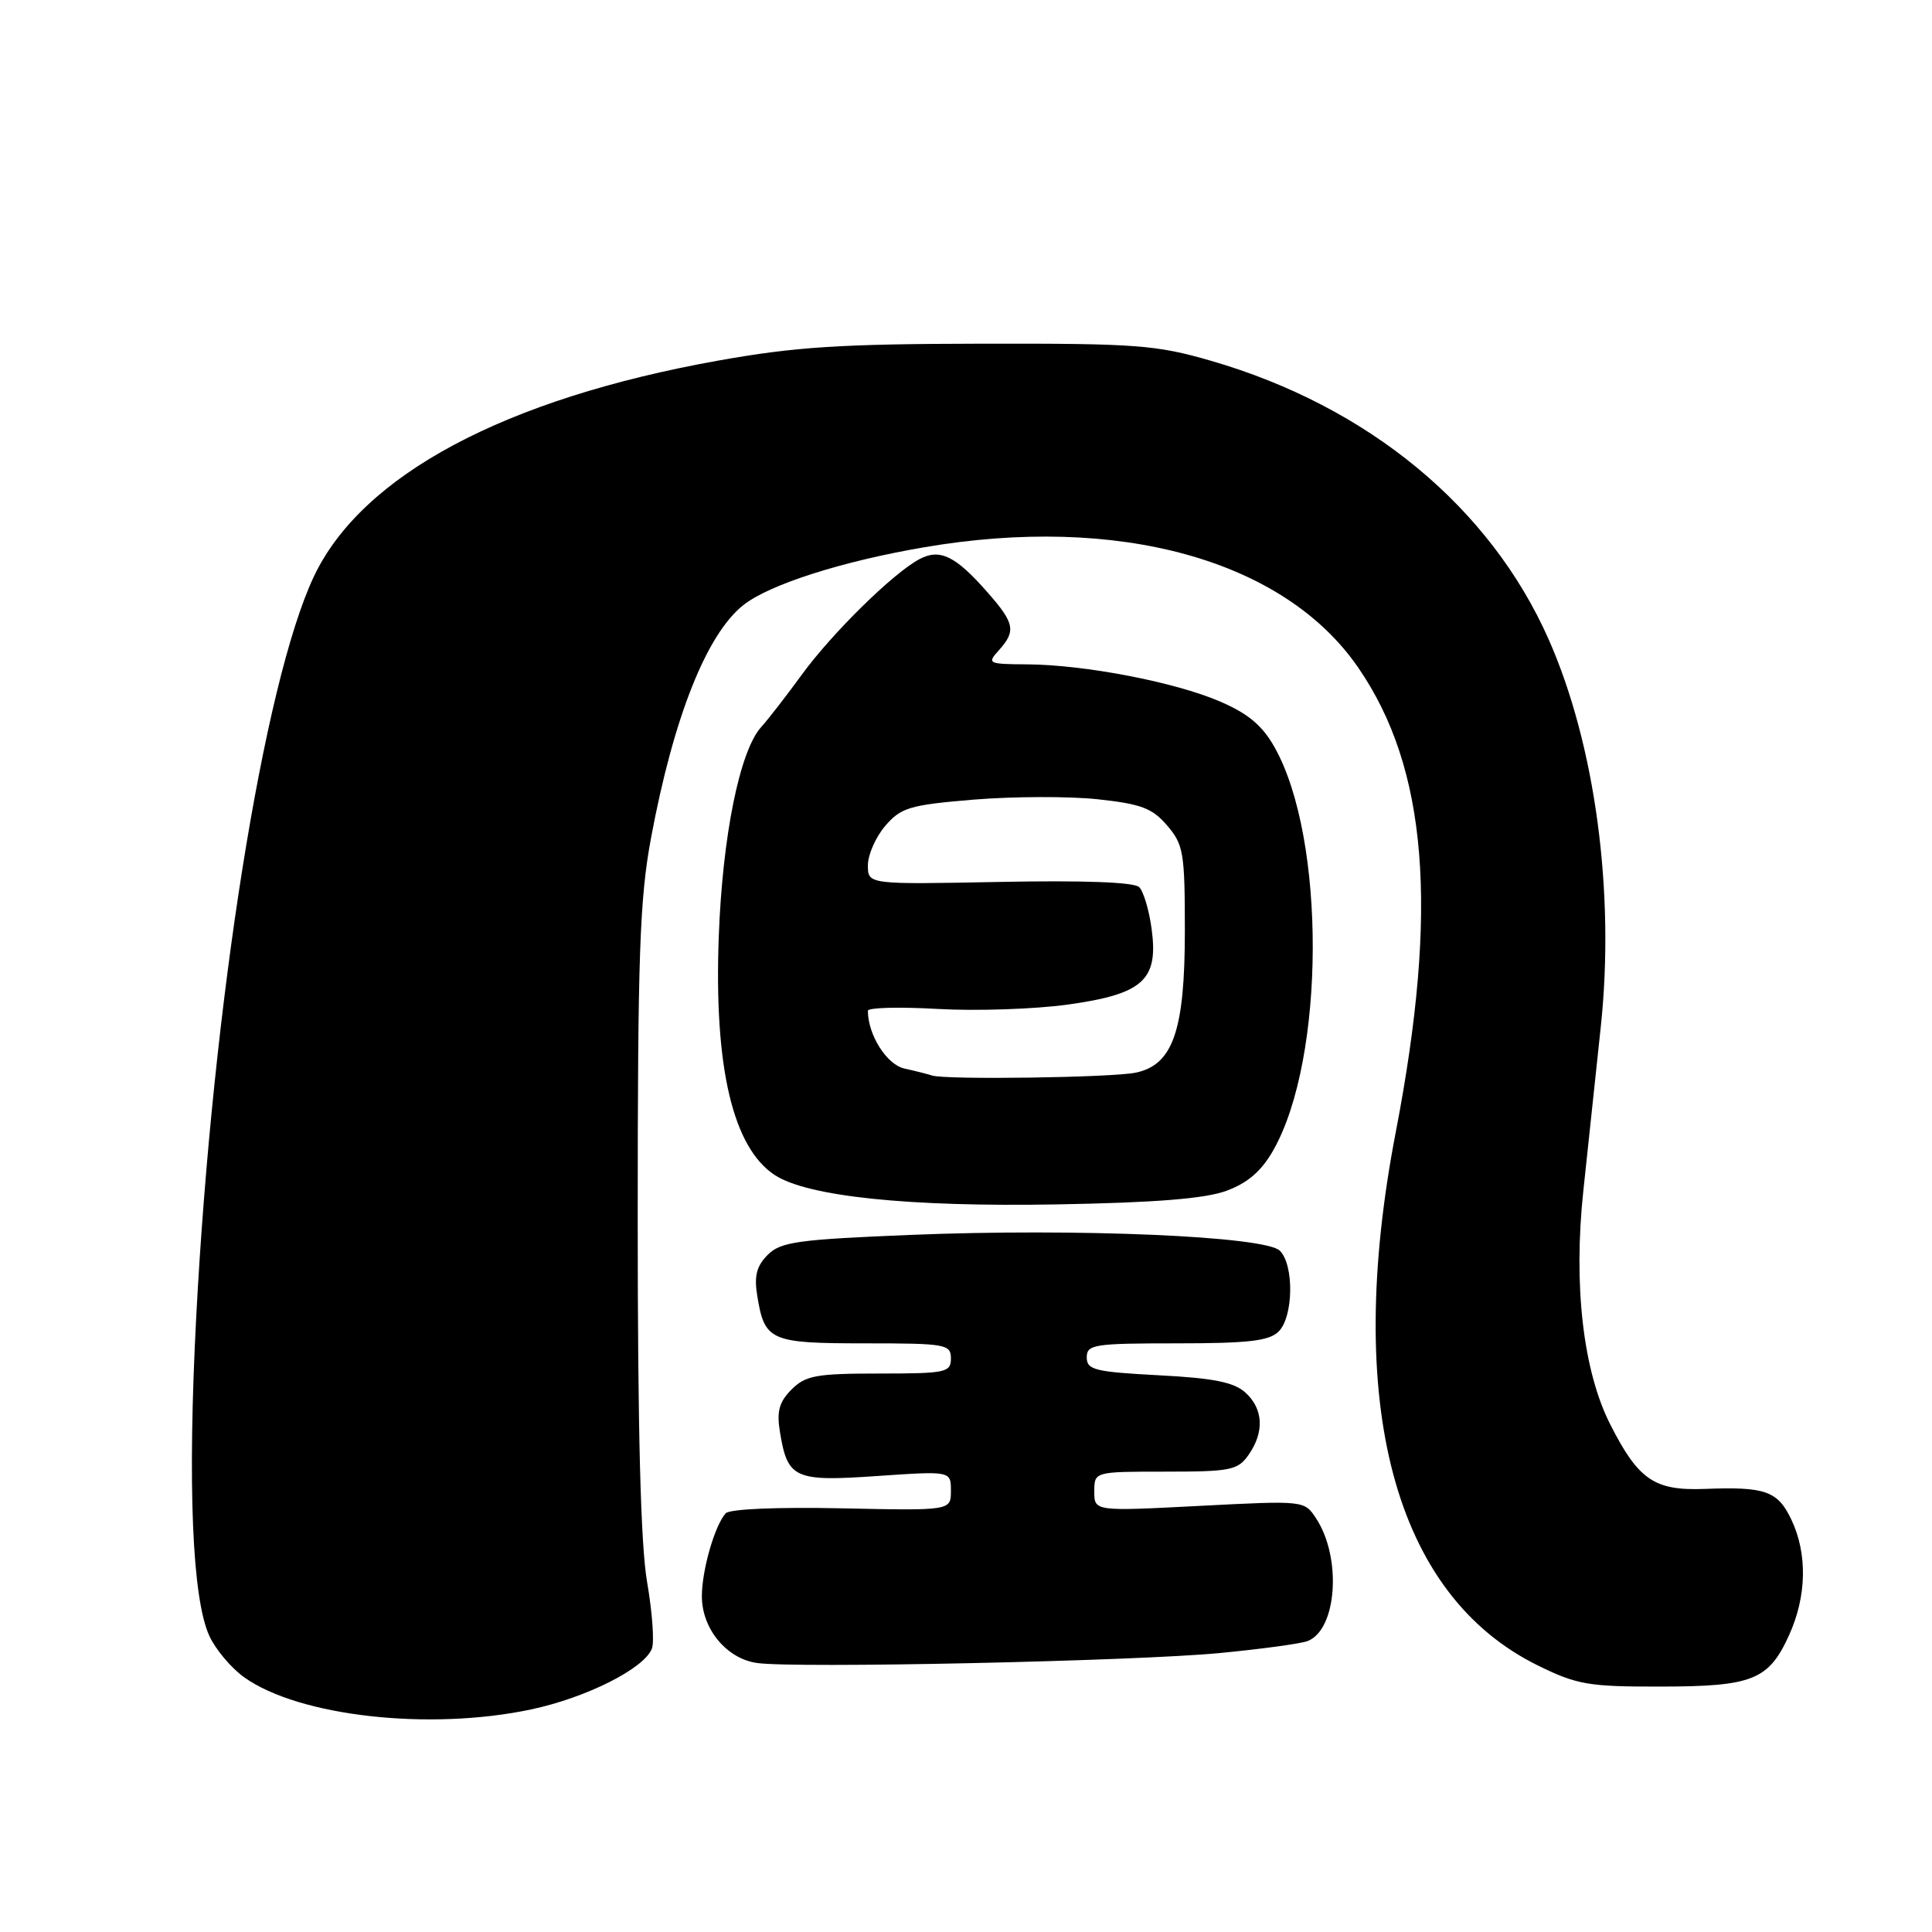<?xml version="1.0" encoding="UTF-8" standalone="no"?>
<!DOCTYPE svg PUBLIC "-//W3C//DTD SVG 1.1//EN" "http://www.w3.org/Graphics/SVG/1.1/DTD/svg11.dtd" >
<svg xmlns="http://www.w3.org/2000/svg" xmlns:xlink="http://www.w3.org/1999/xlink" version="1.1" viewBox="0 0 256 256">
 <g >
 <path fill="currentColor"
d=" M 70.36 226.51 C 77.68 224.96 85.37 221.09 86.38 218.45 C 86.72 217.57 86.43 213.62 85.75 209.67 C 84.89 204.73 84.50 189.75 84.50 161.50 C 84.50 126.48 84.76 119.11 86.27 111.00 C 89.25 95.04 93.63 84.01 98.52 80.16 C 101.97 77.45 111.51 74.39 122.38 72.53 C 148.19 68.09 170.14 74.16 179.97 88.46 C 189.15 101.80 190.65 120.38 184.95 149.99 C 178.00 186.06 184.74 211.34 203.79 220.69 C 208.95 223.23 210.50 223.50 220.00 223.48 C 232.23 223.47 234.36 222.62 237.06 216.67 C 239.40 211.53 239.51 205.89 237.38 201.39 C 235.56 197.55 233.95 196.98 225.86 197.29 C 219.21 197.54 217.10 196.10 213.36 188.73 C 209.77 181.65 208.46 170.29 209.80 157.79 C 210.40 152.13 211.44 142.36 212.11 136.07 C 214.01 118.26 211.38 98.69 205.21 84.73 C 197.44 67.17 181.27 53.83 160.44 47.80 C 153.18 45.70 150.58 45.50 130.00 45.54 C 111.36 45.57 105.39 45.96 95.23 47.77 C 66.90 52.83 47.96 62.94 41.59 76.39 C 34.93 90.49 28.19 132.89 26.00 174.50 C 24.84 196.69 25.46 211.81 27.74 216.77 C 28.57 218.57 30.65 221.04 32.37 222.26 C 39.63 227.43 56.90 229.36 70.36 226.51 Z  M 161.59 219.04 C 167.10 218.51 172.36 217.80 173.26 217.45 C 177.15 215.96 177.82 206.43 174.40 201.21 C 172.84 198.82 172.84 198.82 158.92 199.54 C 145.00 200.26 145.00 200.26 145.00 197.63 C 145.00 195.00 145.00 195.00 154.44 195.00 C 163.07 195.00 164.02 194.81 165.44 192.78 C 167.56 189.76 167.40 186.67 165.02 184.52 C 163.51 183.15 160.77 182.60 153.52 182.23 C 145.08 181.78 144.00 181.52 144.00 179.86 C 144.00 178.15 144.96 178.00 155.93 178.00 C 165.44 178.00 168.18 177.68 169.43 176.43 C 171.39 174.47 171.49 167.63 169.59 165.73 C 167.66 163.80 142.80 162.73 120.68 163.63 C 105.70 164.24 103.45 164.55 101.73 166.27 C 100.25 167.75 99.91 169.07 100.34 171.70 C 101.31 177.68 102.04 178.00 114.62 178.00 C 125.33 178.00 126.00 178.12 126.00 180.00 C 126.00 181.86 125.33 182.00 116.50 182.00 C 108.16 182.00 106.74 182.26 104.89 184.11 C 103.25 185.75 102.90 187.00 103.34 189.70 C 104.35 195.93 105.25 196.34 116.23 195.58 C 126.00 194.91 126.00 194.91 126.00 197.54 C 126.00 200.17 126.00 200.17 111.53 199.86 C 102.96 199.68 96.69 199.95 96.16 200.52 C 94.71 202.12 93.00 208.06 93.00 211.51 C 93.00 215.81 96.25 219.76 100.27 220.35 C 105.21 221.09 150.26 220.12 161.59 219.04 Z  M 162.50 157.79 C 165.33 156.75 167.15 155.18 168.72 152.41 C 175.61 140.27 175.71 111.15 168.89 99.02 C 167.27 96.13 165.38 94.55 161.63 92.94 C 155.68 90.38 143.74 88.08 136.10 88.03 C 130.92 88.00 130.76 87.92 132.35 86.17 C 134.65 83.62 134.45 82.58 130.86 78.50 C 126.61 73.65 124.54 72.64 121.81 74.10 C 118.31 75.97 110.22 83.93 106.22 89.43 C 104.19 92.22 101.78 95.32 100.87 96.33 C 98.02 99.46 95.73 110.78 95.24 124.11 C 94.60 141.41 97.10 152.05 102.66 155.70 C 107.00 158.54 120.39 159.94 140.00 159.59 C 153.10 159.36 159.67 158.83 162.50 157.79 Z  M 123.50 142.51 C 122.95 142.33 121.31 141.91 119.85 141.59 C 117.50 141.08 115.00 137.13 115.00 133.93 C 115.00 133.51 119.16 133.40 124.25 133.69 C 129.34 133.98 137.10 133.72 141.50 133.11 C 151.48 131.72 153.53 129.86 152.59 123.05 C 152.26 120.59 151.52 118.12 150.95 117.55 C 150.29 116.89 143.60 116.64 132.46 116.86 C 115.00 117.20 115.00 117.20 115.00 114.66 C 115.00 113.26 116.04 110.90 117.31 109.42 C 119.40 107.00 120.54 106.66 129.06 105.95 C 134.25 105.53 141.60 105.50 145.39 105.90 C 151.18 106.52 152.67 107.07 154.64 109.37 C 156.82 111.90 157.00 112.99 157.00 123.31 C 157.00 136.56 155.43 141.09 150.50 142.13 C 147.39 142.79 125.26 143.10 123.50 142.51 Z "/>
</g>
</svg>